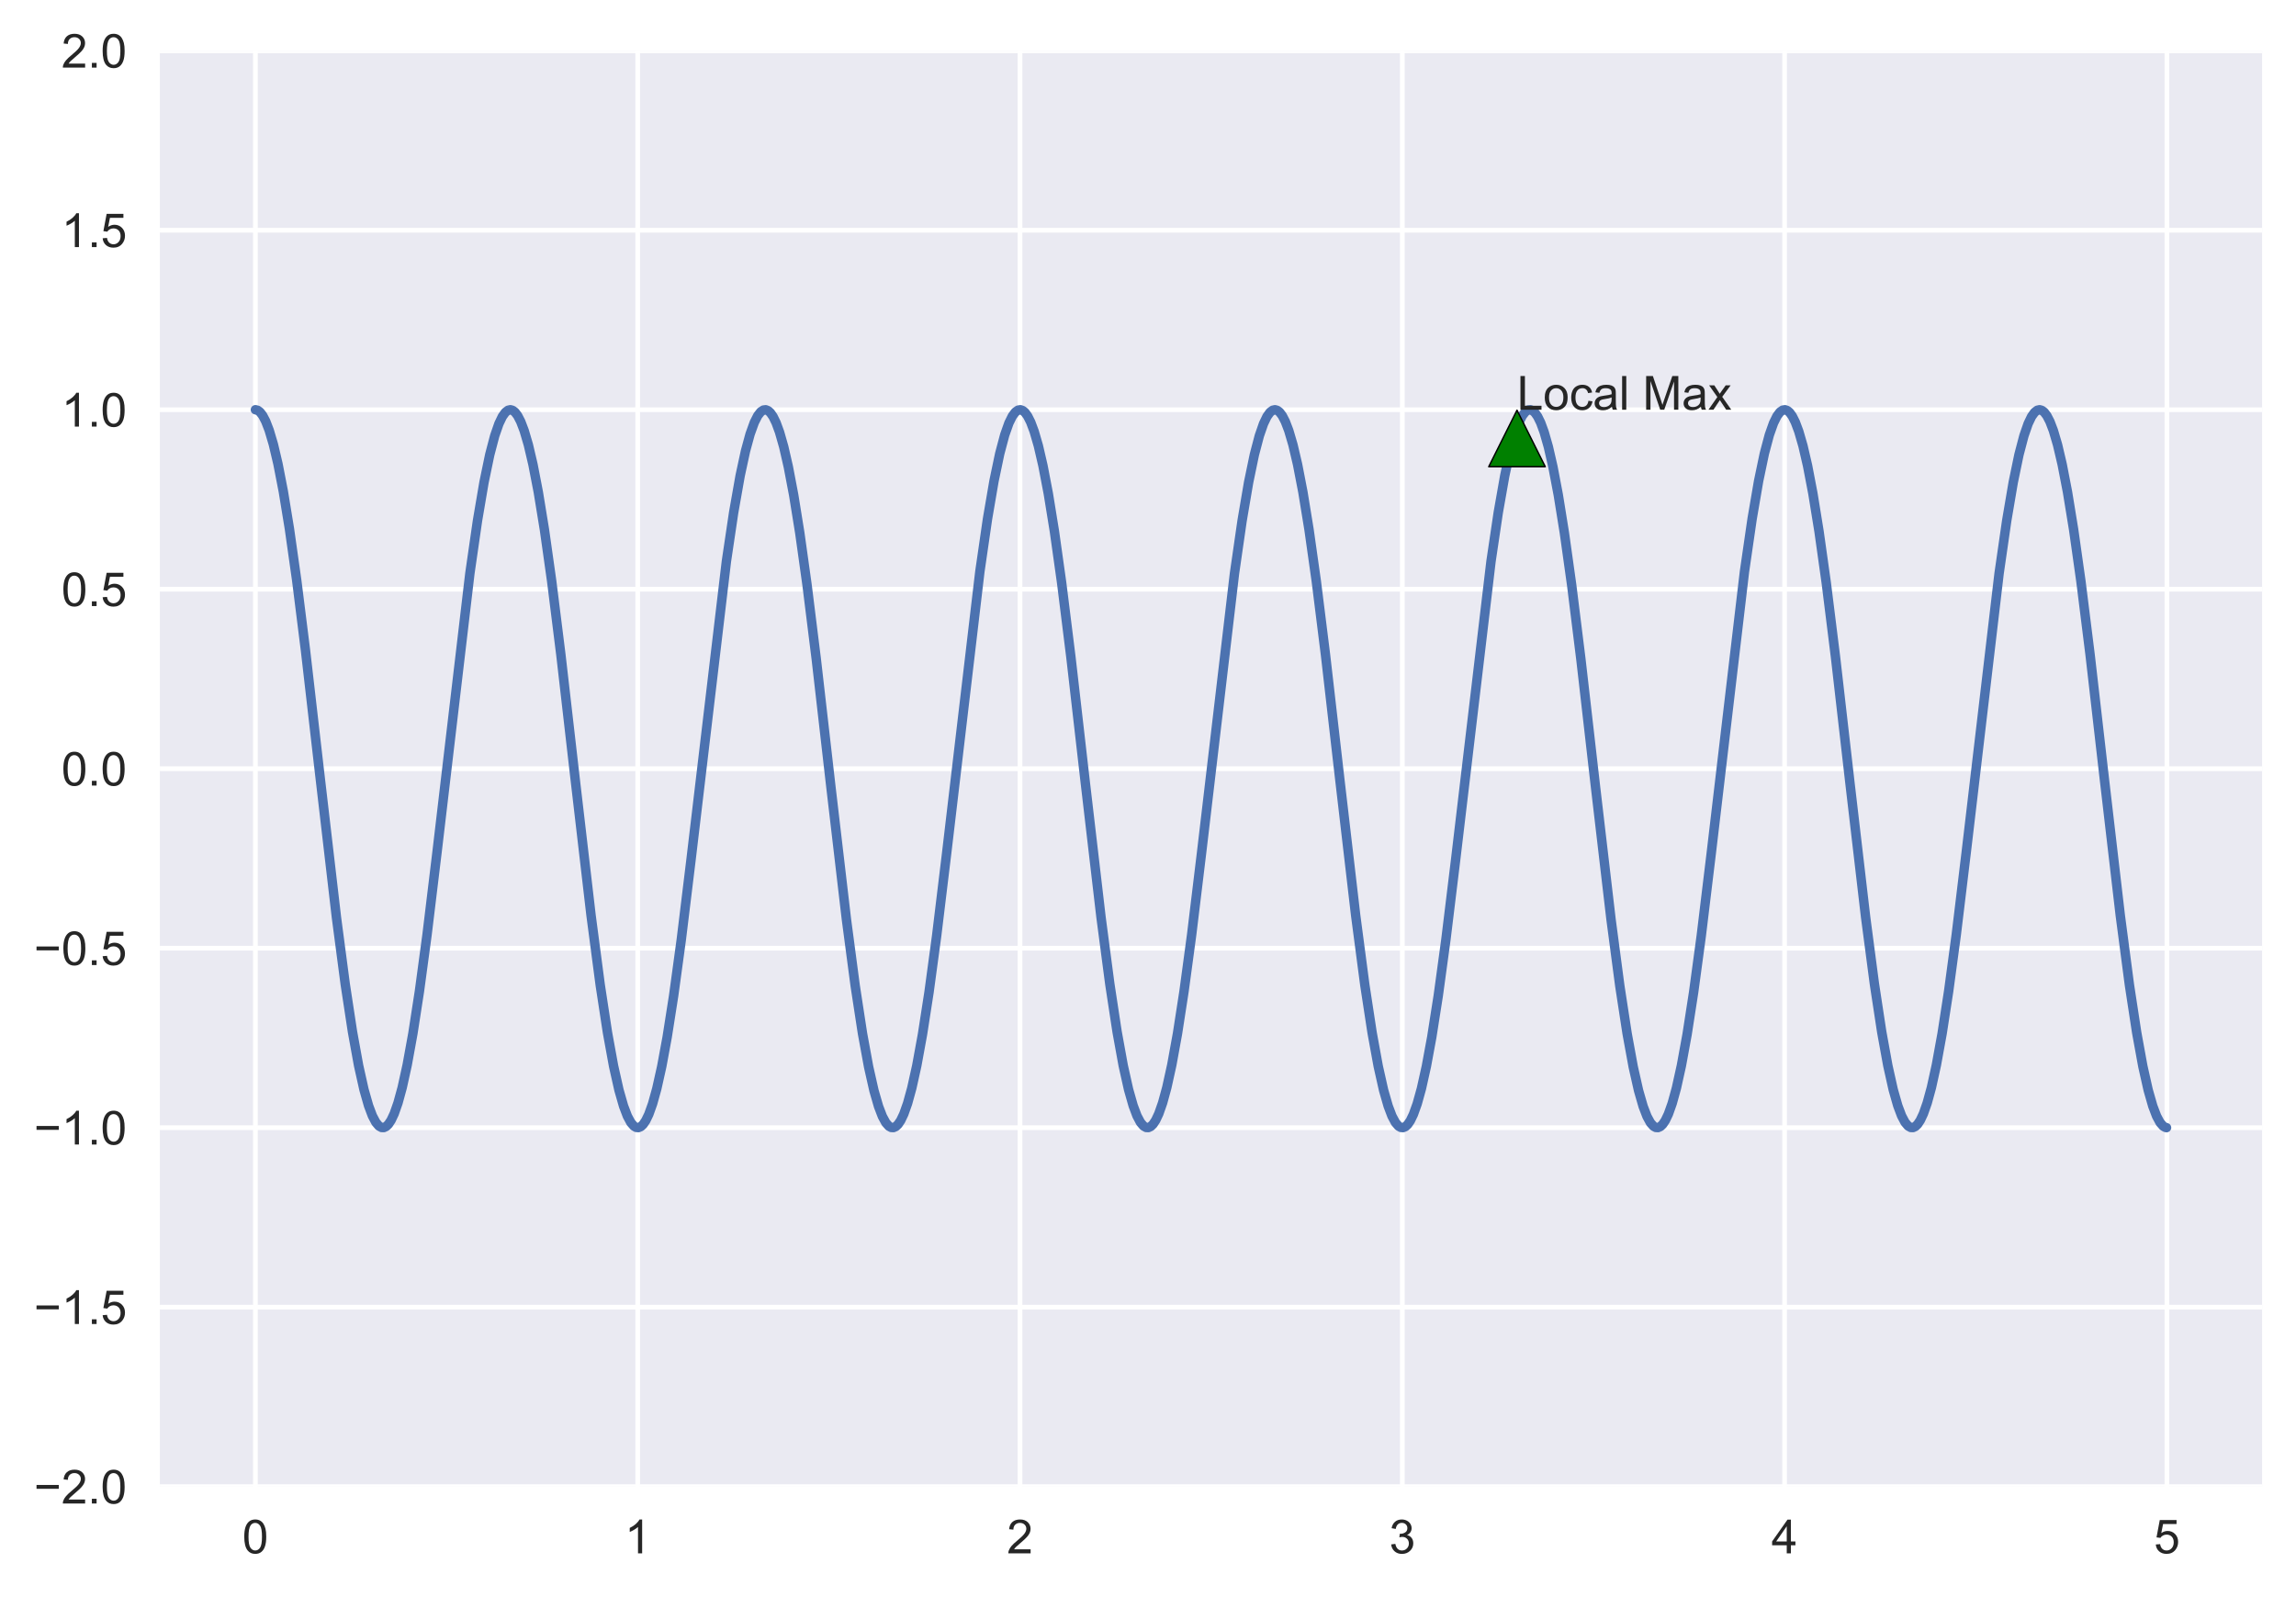 <?xml version="1.0" encoding="utf-8" standalone="no"?>
<!DOCTYPE svg PUBLIC "-//W3C//DTD SVG 1.1//EN"
  "http://www.w3.org/Graphics/SVG/1.1/DTD/svg11.dtd">
<!-- Created with matplotlib (https://matplotlib.org/) -->
<svg height="339.044pt" version="1.1" viewBox="0 0 487.541 339.044" width="487.541pt" xmlns="http://www.w3.org/2000/svg" xmlns:xlink="http://www.w3.org/1999/xlink">

 <defs>
  <style type="text/css">*{stroke-linecap:butt;stroke-linejoin:round;}</style>
 </defs>
 <g id="figure_1">
  <g id="patch_1">
   <path d="M 0 339.044 
L 487.541 339.044 
L 487.541 0 
L 0 0 
z
" style="fill:#ffffff;"/>
  </g>
  <g id="axes_1">
   <g id="patch_2">
    <path d="M 33.941 315.699 
L 480.341 315.699 
L 480.341 10.779 
L 33.941 10.779 
z
" style="fill:#eaeaf2;"/>
   </g>
   <g id="matplotlib.axis_1">
    <g id="xtick_1">
     <g id="line2d_1">
      <path clip-path="url(#p66d2f5ae49)" d="M 54.232 315.699 
L 54.232 10.779 
" style="fill:none;stroke:#ffffff;stroke-linecap:round;"/>
     </g>
     <g id="line2d_2"/>
     <g id="text_1">
      <!-- 0 -->
      <g style="fill:#262626;" transform="translate(51.451 329.857)scale(0.1 -0.1)">
       <defs>
        <path d="M 4.156 35.297 
Q 4.156 48 6.766 55.734 
Q 9.375 63.484 14.516 67.672 
Q 19.672 71.875 27.484 71.875 
Q 33.25 71.875 37.594 69.547 
Q 41.938 67.234 44.766 62.859 
Q 47.609 58.5 49.219 52.219 
Q 50.828 45.953 50.828 35.297 
Q 50.828 22.703 48.234 14.969 
Q 45.656 7.234 40.5 3 
Q 35.359 -1.219 27.484 -1.219 
Q 17.141 -1.219 11.234 6.203 
Q 4.156 15.141 4.156 35.297 
z
M 13.188 35.297 
Q 13.188 17.672 17.312 11.828 
Q 21.438 6 27.484 6 
Q 33.547 6 37.672 11.859 
Q 41.797 17.719 41.797 35.297 
Q 41.797 52.984 37.672 58.781 
Q 33.547 64.594 27.391 64.594 
Q 21.344 64.594 17.719 59.469 
Q 13.188 52.938 13.188 35.297 
z
" id="ArialMT-48"/>
       </defs>
       <use xlink:href="#ArialMT-48"/>
      </g>
     </g>
    </g>
    <g id="xtick_2">
     <g id="line2d_3">
      <path clip-path="url(#p66d2f5ae49)" d="M 135.411 315.699 
L 135.411 10.779 
" style="fill:none;stroke:#ffffff;stroke-linecap:round;"/>
     </g>
     <g id="line2d_4"/>
     <g id="text_2">
      <!-- 1 -->
      <g style="fill:#262626;" transform="translate(132.631 329.857)scale(0.1 -0.1)">
       <defs>
        <path d="M 37.25 0 
L 28.469 0 
L 28.469 56 
Q 25.297 52.984 20.141 49.953 
Q 14.984 46.922 10.891 45.406 
L 10.891 53.906 
Q 18.266 57.375 23.781 62.297 
Q 29.297 67.234 31.594 71.875 
L 37.25 71.875 
z
" id="ArialMT-49"/>
       </defs>
       <use xlink:href="#ArialMT-49"/>
      </g>
     </g>
    </g>
    <g id="xtick_3">
     <g id="line2d_5">
      <path clip-path="url(#p66d2f5ae49)" d="M 216.591 315.699 
L 216.591 10.779 
" style="fill:none;stroke:#ffffff;stroke-linecap:round;"/>
     </g>
     <g id="line2d_6"/>
     <g id="text_3">
      <!-- 2 -->
      <g style="fill:#262626;" transform="translate(213.811 329.857)scale(0.1 -0.1)">
       <defs>
        <path d="M 50.344 8.453 
L 50.344 0 
L 3.031 0 
Q 2.938 3.172 4.047 6.109 
Q 5.859 10.938 9.828 15.625 
Q 13.812 20.312 21.344 26.469 
Q 33.016 36.031 37.109 41.625 
Q 41.219 47.219 41.219 52.203 
Q 41.219 57.422 37.469 61 
Q 33.734 64.594 27.734 64.594 
Q 21.391 64.594 17.578 60.781 
Q 13.766 56.984 13.719 50.25 
L 4.688 51.172 
Q 5.609 61.281 11.656 66.578 
Q 17.719 71.875 27.938 71.875 
Q 38.234 71.875 44.234 66.156 
Q 50.25 60.453 50.25 52 
Q 50.25 47.703 48.484 43.547 
Q 46.734 39.406 42.656 34.812 
Q 38.578 30.219 29.109 22.219 
Q 21.188 15.578 18.938 13.203 
Q 16.703 10.844 15.234 8.453 
z
" id="ArialMT-50"/>
       </defs>
       <use xlink:href="#ArialMT-50"/>
      </g>
     </g>
    </g>
    <g id="xtick_4">
     <g id="line2d_7">
      <path clip-path="url(#p66d2f5ae49)" d="M 297.771 315.699 
L 297.771 10.779 
" style="fill:none;stroke:#ffffff;stroke-linecap:round;"/>
     </g>
     <g id="line2d_8"/>
     <g id="text_4">
      <!-- 3 -->
      <g style="fill:#262626;" transform="translate(294.991 329.857)scale(0.1 -0.1)">
       <defs>
        <path d="M 4.203 18.891 
L 12.984 20.062 
Q 14.5 12.594 18.141 9.297 
Q 21.781 6 27 6 
Q 33.203 6 37.469 10.297 
Q 41.75 14.594 41.75 20.953 
Q 41.75 27 37.797 30.922 
Q 33.844 34.859 27.734 34.859 
Q 25.25 34.859 21.531 33.891 
L 22.516 41.609 
Q 23.391 41.5 23.922 41.5 
Q 29.547 41.5 34.031 44.422 
Q 38.531 47.359 38.531 53.469 
Q 38.531 58.297 35.25 61.469 
Q 31.984 64.656 26.812 64.656 
Q 21.688 64.656 18.266 61.422 
Q 14.844 58.203 13.875 51.766 
L 5.078 53.328 
Q 6.688 62.156 12.391 67.016 
Q 18.109 71.875 26.609 71.875 
Q 32.469 71.875 37.391 69.359 
Q 42.328 66.844 44.938 62.5 
Q 47.562 58.156 47.562 53.266 
Q 47.562 48.641 45.062 44.828 
Q 42.578 41.016 37.703 38.766 
Q 44.047 37.312 47.562 32.688 
Q 51.078 28.078 51.078 21.141 
Q 51.078 11.766 44.234 5.25 
Q 37.406 -1.266 26.953 -1.266 
Q 17.531 -1.266 11.297 4.344 
Q 5.078 9.969 4.203 18.891 
z
" id="ArialMT-51"/>
       </defs>
       <use xlink:href="#ArialMT-51"/>
      </g>
     </g>
    </g>
    <g id="xtick_5">
     <g id="line2d_9">
      <path clip-path="url(#p66d2f5ae49)" d="M 378.951 315.699 
L 378.951 10.779 
" style="fill:none;stroke:#ffffff;stroke-linecap:round;"/>
     </g>
     <g id="line2d_10"/>
     <g id="text_5">
      <!-- 4 -->
      <g style="fill:#262626;" transform="translate(376.171 329.857)scale(0.1 -0.1)">
       <defs>
        <path d="M 32.328 0 
L 32.328 17.141 
L 1.266 17.141 
L 1.266 25.203 
L 33.938 71.578 
L 41.109 71.578 
L 41.109 25.203 
L 50.781 25.203 
L 50.781 17.141 
L 41.109 17.141 
L 41.109 0 
z
M 32.328 25.203 
L 32.328 57.469 
L 9.906 25.203 
z
" id="ArialMT-52"/>
       </defs>
       <use xlink:href="#ArialMT-52"/>
      </g>
     </g>
    </g>
    <g id="xtick_6">
     <g id="line2d_11">
      <path clip-path="url(#p66d2f5ae49)" d="M 460.131 315.699 
L 460.131 10.779 
" style="fill:none;stroke:#ffffff;stroke-linecap:round;"/>
     </g>
     <g id="line2d_12"/>
     <g id="text_6">
      <!-- 5 -->
      <g style="fill:#262626;" transform="translate(457.35 329.857)scale(0.1 -0.1)">
       <defs>
        <path d="M 4.156 18.75 
L 13.375 19.531 
Q 14.406 12.797 18.141 9.391 
Q 21.875 6 27.156 6 
Q 33.5 6 37.891 10.781 
Q 42.281 15.578 42.281 23.484 
Q 42.281 31 38.062 35.344 
Q 33.844 39.703 27 39.703 
Q 22.75 39.703 19.328 37.766 
Q 15.922 35.844 13.969 32.766 
L 5.719 33.844 
L 12.641 70.609 
L 48.25 70.609 
L 48.25 62.203 
L 19.672 62.203 
L 15.828 42.969 
Q 22.266 47.469 29.344 47.469 
Q 38.719 47.469 45.156 40.969 
Q 51.609 34.469 51.609 24.266 
Q 51.609 14.547 45.953 7.469 
Q 39.062 -1.219 27.156 -1.219 
Q 17.391 -1.219 11.203 4.25 
Q 5.031 9.719 4.156 18.75 
z
" id="ArialMT-53"/>
       </defs>
       <use xlink:href="#ArialMT-53"/>
      </g>
     </g>
    </g>
   </g>
   <g id="matplotlib.axis_2">
    <g id="ytick_1">
     <g id="line2d_13">
      <path clip-path="url(#p66d2f5ae49)" d="M 33.941 315.699 
L 480.341 315.699 
" style="fill:none;stroke:#ffffff;stroke-linecap:round;"/>
     </g>
     <g id="line2d_14"/>
     <g id="text_7">
      <!-- −2.0 -->
      <g style="fill:#262626;" transform="translate(7.2 319.278)scale(0.1 -0.1)">
       <defs>
        <path d="M 52.828 31.203 
L 5.562 31.203 
L 5.562 39.406 
L 52.828 39.406 
z
" id="ArialMT-8722"/>
        <path d="M 9.078 0 
L 9.078 10.016 
L 19.094 10.016 
L 19.094 0 
z
" id="ArialMT-46"/>
       </defs>
       <use xlink:href="#ArialMT-8722"/>
       <use x="58.398" xlink:href="#ArialMT-50"/>
       <use x="114.014" xlink:href="#ArialMT-46"/>
       <use x="141.797" xlink:href="#ArialMT-48"/>
      </g>
     </g>
    </g>
    <g id="ytick_2">
     <g id="line2d_15">
      <path clip-path="url(#p66d2f5ae49)" d="M 33.941 277.584 
L 480.341 277.584 
" style="fill:none;stroke:#ffffff;stroke-linecap:round;"/>
     </g>
     <g id="line2d_16"/>
     <g id="text_8">
      <!-- −1.5 -->
      <g style="fill:#262626;" transform="translate(7.2 281.163)scale(0.1 -0.1)">
       <use xlink:href="#ArialMT-8722"/>
       <use x="58.398" xlink:href="#ArialMT-49"/>
       <use x="114.014" xlink:href="#ArialMT-46"/>
       <use x="141.797" xlink:href="#ArialMT-53"/>
      </g>
     </g>
    </g>
    <g id="ytick_3">
     <g id="line2d_17">
      <path clip-path="url(#p66d2f5ae49)" d="M 33.941 239.469 
L 480.341 239.469 
" style="fill:none;stroke:#ffffff;stroke-linecap:round;"/>
     </g>
     <g id="line2d_18"/>
     <g id="text_9">
      <!-- −1.0 -->
      <g style="fill:#262626;" transform="translate(7.2 243.048)scale(0.1 -0.1)">
       <use xlink:href="#ArialMT-8722"/>
       <use x="58.398" xlink:href="#ArialMT-49"/>
       <use x="114.014" xlink:href="#ArialMT-46"/>
       <use x="141.797" xlink:href="#ArialMT-48"/>
      </g>
     </g>
    </g>
    <g id="ytick_4">
     <g id="line2d_19">
      <path clip-path="url(#p66d2f5ae49)" d="M 33.941 201.354 
L 480.341 201.354 
" style="fill:none;stroke:#ffffff;stroke-linecap:round;"/>
     </g>
     <g id="line2d_20"/>
     <g id="text_10">
      <!-- −0.5 -->
      <g style="fill:#262626;" transform="translate(7.2 204.933)scale(0.1 -0.1)">
       <use xlink:href="#ArialMT-8722"/>
       <use x="58.398" xlink:href="#ArialMT-48"/>
       <use x="114.014" xlink:href="#ArialMT-46"/>
       <use x="141.797" xlink:href="#ArialMT-53"/>
      </g>
     </g>
    </g>
    <g id="ytick_5">
     <g id="line2d_21">
      <path clip-path="url(#p66d2f5ae49)" d="M 33.941 163.239 
L 480.341 163.239 
" style="fill:none;stroke:#ffffff;stroke-linecap:round;"/>
     </g>
     <g id="line2d_22"/>
     <g id="text_11">
      <!-- 0.0 -->
      <g style="fill:#262626;" transform="translate(13.041 166.818)scale(0.1 -0.1)">
       <use xlink:href="#ArialMT-48"/>
       <use x="55.615" xlink:href="#ArialMT-46"/>
       <use x="83.398" xlink:href="#ArialMT-48"/>
      </g>
     </g>
    </g>
    <g id="ytick_6">
     <g id="line2d_23">
      <path clip-path="url(#p66d2f5ae49)" d="M 33.941 125.124 
L 480.341 125.124 
" style="fill:none;stroke:#ffffff;stroke-linecap:round;"/>
     </g>
     <g id="line2d_24"/>
     <g id="text_12">
      <!-- 0.5 -->
      <g style="fill:#262626;" transform="translate(13.041 128.703)scale(0.1 -0.1)">
       <use xlink:href="#ArialMT-48"/>
       <use x="55.615" xlink:href="#ArialMT-46"/>
       <use x="83.398" xlink:href="#ArialMT-53"/>
      </g>
     </g>
    </g>
    <g id="ytick_7">
     <g id="line2d_25">
      <path clip-path="url(#p66d2f5ae49)" d="M 33.941 87.009 
L 480.341 87.009 
" style="fill:none;stroke:#ffffff;stroke-linecap:round;"/>
     </g>
     <g id="line2d_26"/>
     <g id="text_13">
      <!-- 1.0 -->
      <g style="fill:#262626;" transform="translate(13.041 90.588)scale(0.1 -0.1)">
       <use xlink:href="#ArialMT-49"/>
       <use x="55.615" xlink:href="#ArialMT-46"/>
       <use x="83.398" xlink:href="#ArialMT-48"/>
      </g>
     </g>
    </g>
    <g id="ytick_8">
     <g id="line2d_27">
      <path clip-path="url(#p66d2f5ae49)" d="M 33.941 48.894 
L 480.341 48.894 
" style="fill:none;stroke:#ffffff;stroke-linecap:round;"/>
     </g>
     <g id="line2d_28"/>
     <g id="text_14">
      <!-- 1.5 -->
      <g style="fill:#262626;" transform="translate(13.041 52.473)scale(0.1 -0.1)">
       <use xlink:href="#ArialMT-49"/>
       <use x="55.615" xlink:href="#ArialMT-46"/>
       <use x="83.398" xlink:href="#ArialMT-53"/>
      </g>
     </g>
    </g>
    <g id="ytick_9">
     <g id="line2d_29">
      <path clip-path="url(#p66d2f5ae49)" d="M 33.941 10.779 
L 480.341 10.779 
" style="fill:none;stroke:#ffffff;stroke-linecap:round;"/>
     </g>
     <g id="line2d_30"/>
     <g id="text_15">
      <!-- 2.0 -->
      <g style="fill:#262626;" transform="translate(13.041 14.358)scale(0.1 -0.1)">
       <use xlink:href="#ArialMT-50"/>
       <use x="55.615" xlink:href="#ArialMT-46"/>
       <use x="83.398" xlink:href="#ArialMT-48"/>
      </g>
     </g>
    </g>
   </g>
   <g id="line2d_31">
    <path clip-path="url(#p66d2f5ae49)" d="M 54.232 87.009 
L 54.719 87.131 
L 55.206 87.496 
L 55.774 88.228 
L 56.423 89.464 
L 57.154 91.355 
L 58.047 94.366 
L 59.021 98.494 
L 60.158 104.35 
L 61.457 112.29 
L 62.999 123.205 
L 64.866 138.094 
L 67.789 163.478 
L 71.442 194.827 
L 73.309 209.009 
L 74.851 219.135 
L 76.15 226.287 
L 77.287 231.376 
L 78.261 234.799 
L 79.073 236.953 
L 79.803 238.334 
L 80.453 239.108 
L 81.021 239.431 
L 81.508 239.445 
L 81.995 239.215 
L 82.482 238.742 
L 83.05 237.885 
L 83.7 236.509 
L 84.512 234.204 
L 85.405 230.942 
L 86.46 226.152 
L 87.678 219.46 
L 89.058 210.526 
L 90.681 198.485 
L 92.792 181.034 
L 99.773 121.788 
L 101.397 110.534 
L 102.777 102.423 
L 103.995 96.554 
L 105.05 92.54 
L 105.943 89.969 
L 106.674 88.45 
L 107.323 87.551 
L 107.891 87.118 
L 108.379 87.009 
L 108.866 87.145 
L 109.353 87.523 
L 109.921 88.271 
L 110.57 89.524 
L 111.301 91.435 
L 112.194 94.469 
L 113.168 98.62 
L 114.305 104.503 
L 115.604 112.469 
L 117.146 123.409 
L 119.094 139 
L 122.098 165.155 
L 125.507 194.39 
L 127.456 209.2 
L 128.998 219.298 
L 130.297 226.422 
L 131.434 231.483 
L 132.408 234.881 
L 133.22 237.014 
L 133.95 238.375 
L 134.6 239.131 
L 135.087 239.415 
L 135.574 239.455 
L 136.061 239.252 
L 136.548 238.806 
L 137.116 237.981 
L 137.766 236.639 
L 138.577 234.377 
L 139.47 231.16 
L 140.526 226.422 
L 141.662 220.261 
L 143.042 211.46 
L 144.666 199.543 
L 146.695 182.892 
L 154.245 119.211 
L 155.788 108.831 
L 157.168 101.009 
L 158.304 95.758 
L 159.278 92.187 
L 160.171 89.711 
L 160.902 88.271 
L 161.551 87.443 
L 162.12 87.072 
L 162.607 87.018 
L 163.094 87.208 
L 163.581 87.64 
L 164.149 88.45 
L 164.799 89.774 
L 165.529 91.762 
L 166.422 94.888 
L 167.396 99.134 
L 168.533 105.118 
L 169.832 113.187 
L 171.374 124.229 
L 173.322 139.91 
L 176.488 167.547 
L 179.736 195.262 
L 181.603 209.391 
L 183.145 219.46 
L 184.444 226.555 
L 185.581 231.59 
L 186.555 234.962 
L 187.367 237.074 
L 188.097 238.415 
L 188.747 239.153 
L 189.234 239.423 
L 189.721 239.45 
L 190.208 239.234 
L 190.695 238.774 
L 191.263 237.933 
L 191.913 236.574 
L 192.724 234.291 
L 193.617 231.051 
L 194.673 226.287 
L 195.89 219.621 
L 197.27 210.714 
L 198.894 198.697 
L 201.005 181.267 
L 208.067 121.387 
L 209.691 110.189 
L 211.071 102.135 
L 212.289 96.323 
L 213.344 92.362 
L 214.237 89.839 
L 214.968 88.359 
L 215.617 87.496 
L 216.185 87.094 
L 216.672 87.012 
L 217.16 87.175 
L 217.647 87.58 
L 218.215 88.359 
L 218.864 89.648 
L 219.595 91.597 
L 220.488 94.677 
L 221.462 98.876 
L 222.599 104.809 
L 223.897 112.827 
L 225.44 123.818 
L 227.388 139.455 
L 230.473 166.351 
L 233.801 194.827 
L 235.669 209.009 
L 237.211 219.135 
L 238.51 226.287 
L 239.646 231.376 
L 240.621 234.799 
L 241.432 236.953 
L 242.163 238.334 
L 242.812 239.108 
L 243.381 239.431 
L 243.868 239.445 
L 244.355 239.215 
L 244.842 238.742 
L 245.41 237.885 
L 246.06 236.509 
L 246.871 234.204 
L 247.764 230.942 
L 248.82 226.152 
L 250.037 219.46 
L 251.417 210.526 
L 253.041 198.485 
L 255.152 181.034 
L 262.133 121.788 
L 263.757 110.534 
L 265.137 102.423 
L 266.355 96.554 
L 267.41 92.54 
L 268.303 89.969 
L 269.033 88.45 
L 269.683 87.551 
L 270.251 87.118 
L 270.738 87.009 
L 271.225 87.145 
L 271.712 87.523 
L 272.281 88.271 
L 272.93 89.524 
L 273.661 91.435 
L 274.554 94.469 
L 275.528 98.62 
L 276.664 104.503 
L 277.963 112.469 
L 279.506 123.409 
L 281.454 139 
L 284.458 165.155 
L 287.867 194.39 
L 289.816 209.2 
L 291.358 219.298 
L 292.657 226.422 
L 293.793 231.483 
L 294.767 234.881 
L 295.579 237.014 
L 296.31 238.375 
L 296.959 239.131 
L 297.446 239.415 
L 297.934 239.455 
L 298.421 239.252 
L 298.908 238.806 
L 299.476 237.981 
L 300.125 236.639 
L 300.937 234.377 
L 301.83 231.16 
L 302.885 226.422 
L 304.022 220.261 
L 305.402 211.46 
L 307.026 199.543 
L 309.055 182.892 
L 316.605 119.211 
L 318.147 108.831 
L 319.527 101.009 
L 320.664 95.758 
L 321.638 92.187 
L 322.531 89.711 
L 323.262 88.271 
L 323.911 87.443 
L 324.479 87.072 
L 324.966 87.018 
L 325.453 87.208 
L 325.941 87.64 
L 326.509 88.45 
L 327.158 89.774 
L 327.889 91.762 
L 328.782 94.888 
L 329.756 99.134 
L 330.893 105.118 
L 332.191 113.187 
L 333.734 124.229 
L 335.682 139.91 
L 338.848 167.547 
L 342.095 195.262 
L 343.962 209.391 
L 345.505 219.46 
L 346.804 226.555 
L 347.94 231.59 
L 348.914 234.962 
L 349.726 237.074 
L 350.457 238.415 
L 351.106 239.153 
L 351.593 239.423 
L 352.08 239.45 
L 352.568 239.234 
L 353.055 238.774 
L 353.623 237.933 
L 354.272 236.574 
L 355.084 234.291 
L 355.977 231.051 
L 357.032 226.287 
L 358.25 219.621 
L 359.63 210.714 
L 361.254 198.697 
L 363.364 181.267 
L 370.427 121.387 
L 372.051 110.189 
L 373.431 102.135 
L 374.648 96.323 
L 375.704 92.362 
L 376.597 89.839 
L 377.327 88.359 
L 377.977 87.496 
L 378.545 87.094 
L 379.032 87.012 
L 379.519 87.175 
L 380.006 87.58 
L 380.575 88.359 
L 381.224 89.648 
L 381.955 91.597 
L 382.848 94.677 
L 383.822 98.876 
L 384.958 104.809 
L 386.257 112.827 
L 387.8 123.818 
L 389.748 139.455 
L 392.833 166.351 
L 396.161 194.827 
L 398.028 209.009 
L 399.571 219.135 
L 400.87 226.287 
L 402.006 231.376 
L 402.98 234.799 
L 403.792 236.953 
L 404.523 238.334 
L 405.172 239.108 
L 405.74 239.431 
L 406.227 239.445 
L 406.715 239.215 
L 407.202 238.742 
L 407.77 237.885 
L 408.419 236.509 
L 409.231 234.204 
L 410.124 230.942 
L 411.179 226.152 
L 412.397 219.46 
L 413.777 210.526 
L 415.401 198.485 
L 417.511 181.034 
L 424.493 121.788 
L 426.117 110.534 
L 427.497 102.423 
L 428.714 96.554 
L 429.77 92.54 
L 430.663 89.969 
L 431.393 88.45 
L 432.043 87.551 
L 432.611 87.118 
L 433.098 87.009 
L 433.585 87.145 
L 434.072 87.523 
L 434.64 88.271 
L 435.29 89.524 
L 436.02 91.435 
L 436.913 94.469 
L 437.888 98.62 
L 439.024 104.503 
L 440.323 112.469 
L 441.865 123.409 
L 443.814 139 
L 446.817 165.155 
L 450.227 194.39 
L 452.175 209.2 
L 453.718 219.298 
L 455.017 226.422 
L 456.153 231.483 
L 457.127 234.881 
L 457.939 237.014 
L 458.67 238.375 
L 459.319 239.131 
L 459.806 239.415 
L 460.05 239.466 
L 460.05 239.466 
" style="fill:none;stroke:#4c72b0;stroke-linecap:round;stroke-width:2;"/>
   </g>
   <g id="patch_3">
    <path d="M 33.941 315.699 
L 33.941 10.779 
" style="fill:none;"/>
   </g>
   <g id="patch_4">
    <path d="M 480.341 315.699 
L 480.341 10.779 
" style="fill:none;"/>
   </g>
   <g id="patch_5">
    <path d="M 33.941 315.699 
L 480.341 315.699 
" style="fill:none;"/>
   </g>
   <g id="patch_6">
    <path d="M 33.941 10.779 
L 480.341 10.779 
" style="fill:none;"/>
   </g>
   <g id="patch_7">
    <path d="M 316.125 99.109 
Q 319.125 93.109 322.125 87.109 
Q 325.125 93.109 328.125 99.109 
z
" style="fill:#008000;stroke:#000000;stroke-linecap:round;stroke-width:0.3;"/>
   </g>
   <g id="text_16">
    <!-- Local Max -->
    <g style="fill:#262626;" transform="translate(322.125 87.009)scale(0.1 -0.1)">
     <defs>
      <path d="M 7.328 0 
L 7.328 71.578 
L 16.797 71.578 
L 16.797 8.453 
L 52.047 8.453 
L 52.047 0 
z
" id="ArialMT-76"/>
      <path d="M 3.328 25.922 
Q 3.328 40.328 11.328 47.266 
Q 18.016 53.031 27.641 53.031 
Q 38.328 53.031 45.109 46.016 
Q 51.906 39.016 51.906 26.656 
Q 51.906 16.656 48.906 10.906 
Q 45.906 5.172 40.156 2 
Q 34.422 -1.172 27.641 -1.172 
Q 16.75 -1.172 10.031 5.812 
Q 3.328 12.797 3.328 25.922 
z
M 12.359 25.922 
Q 12.359 15.969 16.703 11.016 
Q 21.047 6.062 27.641 6.062 
Q 34.188 6.062 38.531 11.031 
Q 42.875 16.016 42.875 26.219 
Q 42.875 35.844 38.5 40.797 
Q 34.125 45.75 27.641 45.75 
Q 21.047 45.75 16.703 40.812 
Q 12.359 35.891 12.359 25.922 
z
" id="ArialMT-111"/>
      <path d="M 40.438 19 
L 49.078 17.875 
Q 47.656 8.938 41.812 3.875 
Q 35.984 -1.172 27.484 -1.172 
Q 16.844 -1.172 10.375 5.781 
Q 3.906 12.75 3.906 25.734 
Q 3.906 34.125 6.688 40.422 
Q 9.469 46.734 15.156 49.875 
Q 20.844 53.031 27.547 53.031 
Q 35.984 53.031 41.359 48.75 
Q 46.734 44.484 48.25 36.625 
L 39.703 35.297 
Q 38.484 40.531 35.375 43.156 
Q 32.281 45.797 27.875 45.797 
Q 21.234 45.797 17.078 41.031 
Q 12.938 36.281 12.938 25.984 
Q 12.938 15.531 16.938 10.797 
Q 20.953 6.062 27.391 6.062 
Q 32.562 6.062 36.031 9.234 
Q 39.5 12.406 40.438 19 
z
" id="ArialMT-99"/>
      <path d="M 40.438 6.391 
Q 35.547 2.25 31.031 0.531 
Q 26.516 -1.172 21.344 -1.172 
Q 12.797 -1.172 8.203 3 
Q 3.609 7.172 3.609 13.672 
Q 3.609 17.484 5.344 20.625 
Q 7.078 23.781 9.891 25.688 
Q 12.703 27.594 16.219 28.562 
Q 18.797 29.25 24.031 29.891 
Q 34.672 31.156 39.703 32.906 
Q 39.75 34.719 39.75 35.203 
Q 39.75 40.578 37.25 42.781 
Q 33.891 45.75 27.25 45.75 
Q 21.047 45.75 18.094 43.578 
Q 15.141 41.406 13.719 35.891 
L 5.125 37.062 
Q 6.297 42.578 8.984 45.969 
Q 11.672 49.359 16.75 51.188 
Q 21.828 53.031 28.516 53.031 
Q 35.156 53.031 39.297 51.469 
Q 43.453 49.906 45.406 47.531 
Q 47.359 45.172 48.141 41.547 
Q 48.578 39.312 48.578 33.453 
L 48.578 21.734 
Q 48.578 9.469 49.141 6.219 
Q 49.703 2.984 51.375 0 
L 42.188 0 
Q 40.828 2.734 40.438 6.391 
z
M 39.703 26.031 
Q 34.906 24.078 25.344 22.703 
Q 19.922 21.922 17.672 20.938 
Q 15.438 19.969 14.203 18.094 
Q 12.984 16.219 12.984 13.922 
Q 12.984 10.406 15.641 8.062 
Q 18.312 5.719 23.438 5.719 
Q 28.516 5.719 32.469 7.938 
Q 36.422 10.156 38.281 14.016 
Q 39.703 17 39.703 22.797 
z
" id="ArialMT-97"/>
      <path d="M 6.391 0 
L 6.391 71.578 
L 15.188 71.578 
L 15.188 0 
z
" id="ArialMT-108"/>
      <path id="ArialMT-32"/>
      <path d="M 7.422 0 
L 7.422 71.578 
L 21.688 71.578 
L 38.625 20.906 
Q 40.969 13.812 42.047 10.297 
Q 43.266 14.203 45.844 21.781 
L 62.984 71.578 
L 75.734 71.578 
L 75.734 0 
L 66.609 0 
L 66.609 59.906 
L 45.797 0 
L 37.25 0 
L 16.547 60.938 
L 16.547 0 
z
" id="ArialMT-77"/>
      <path d="M 0.734 0 
L 19.672 26.953 
L 2.156 51.859 
L 13.141 51.859 
L 21.094 39.703 
Q 23.344 36.234 24.703 33.891 
Q 26.859 37.109 28.656 39.594 
L 37.406 51.859 
L 47.906 51.859 
L 29.984 27.438 
L 49.266 0 
L 38.484 0 
L 27.828 16.109 
L 25 20.453 
L 11.375 0 
z
" id="ArialMT-120"/>
     </defs>
     <use xlink:href="#ArialMT-76"/>
     <use x="55.615" xlink:href="#ArialMT-111"/>
     <use x="111.23" xlink:href="#ArialMT-99"/>
     <use x="161.23" xlink:href="#ArialMT-97"/>
     <use x="216.846" xlink:href="#ArialMT-108"/>
     <use x="239.062" xlink:href="#ArialMT-32"/>
     <use x="266.846" xlink:href="#ArialMT-77"/>
     <use x="350.146" xlink:href="#ArialMT-97"/>
     <use x="405.762" xlink:href="#ArialMT-120"/>
    </g>
   </g>
  </g>
 </g>
 <defs>
  <clipPath id="p66d2f5ae49">
   <rect height="304.92" width="446.4" x="33.941" y="10.779"/>
  </clipPath>
 </defs>
</svg>
